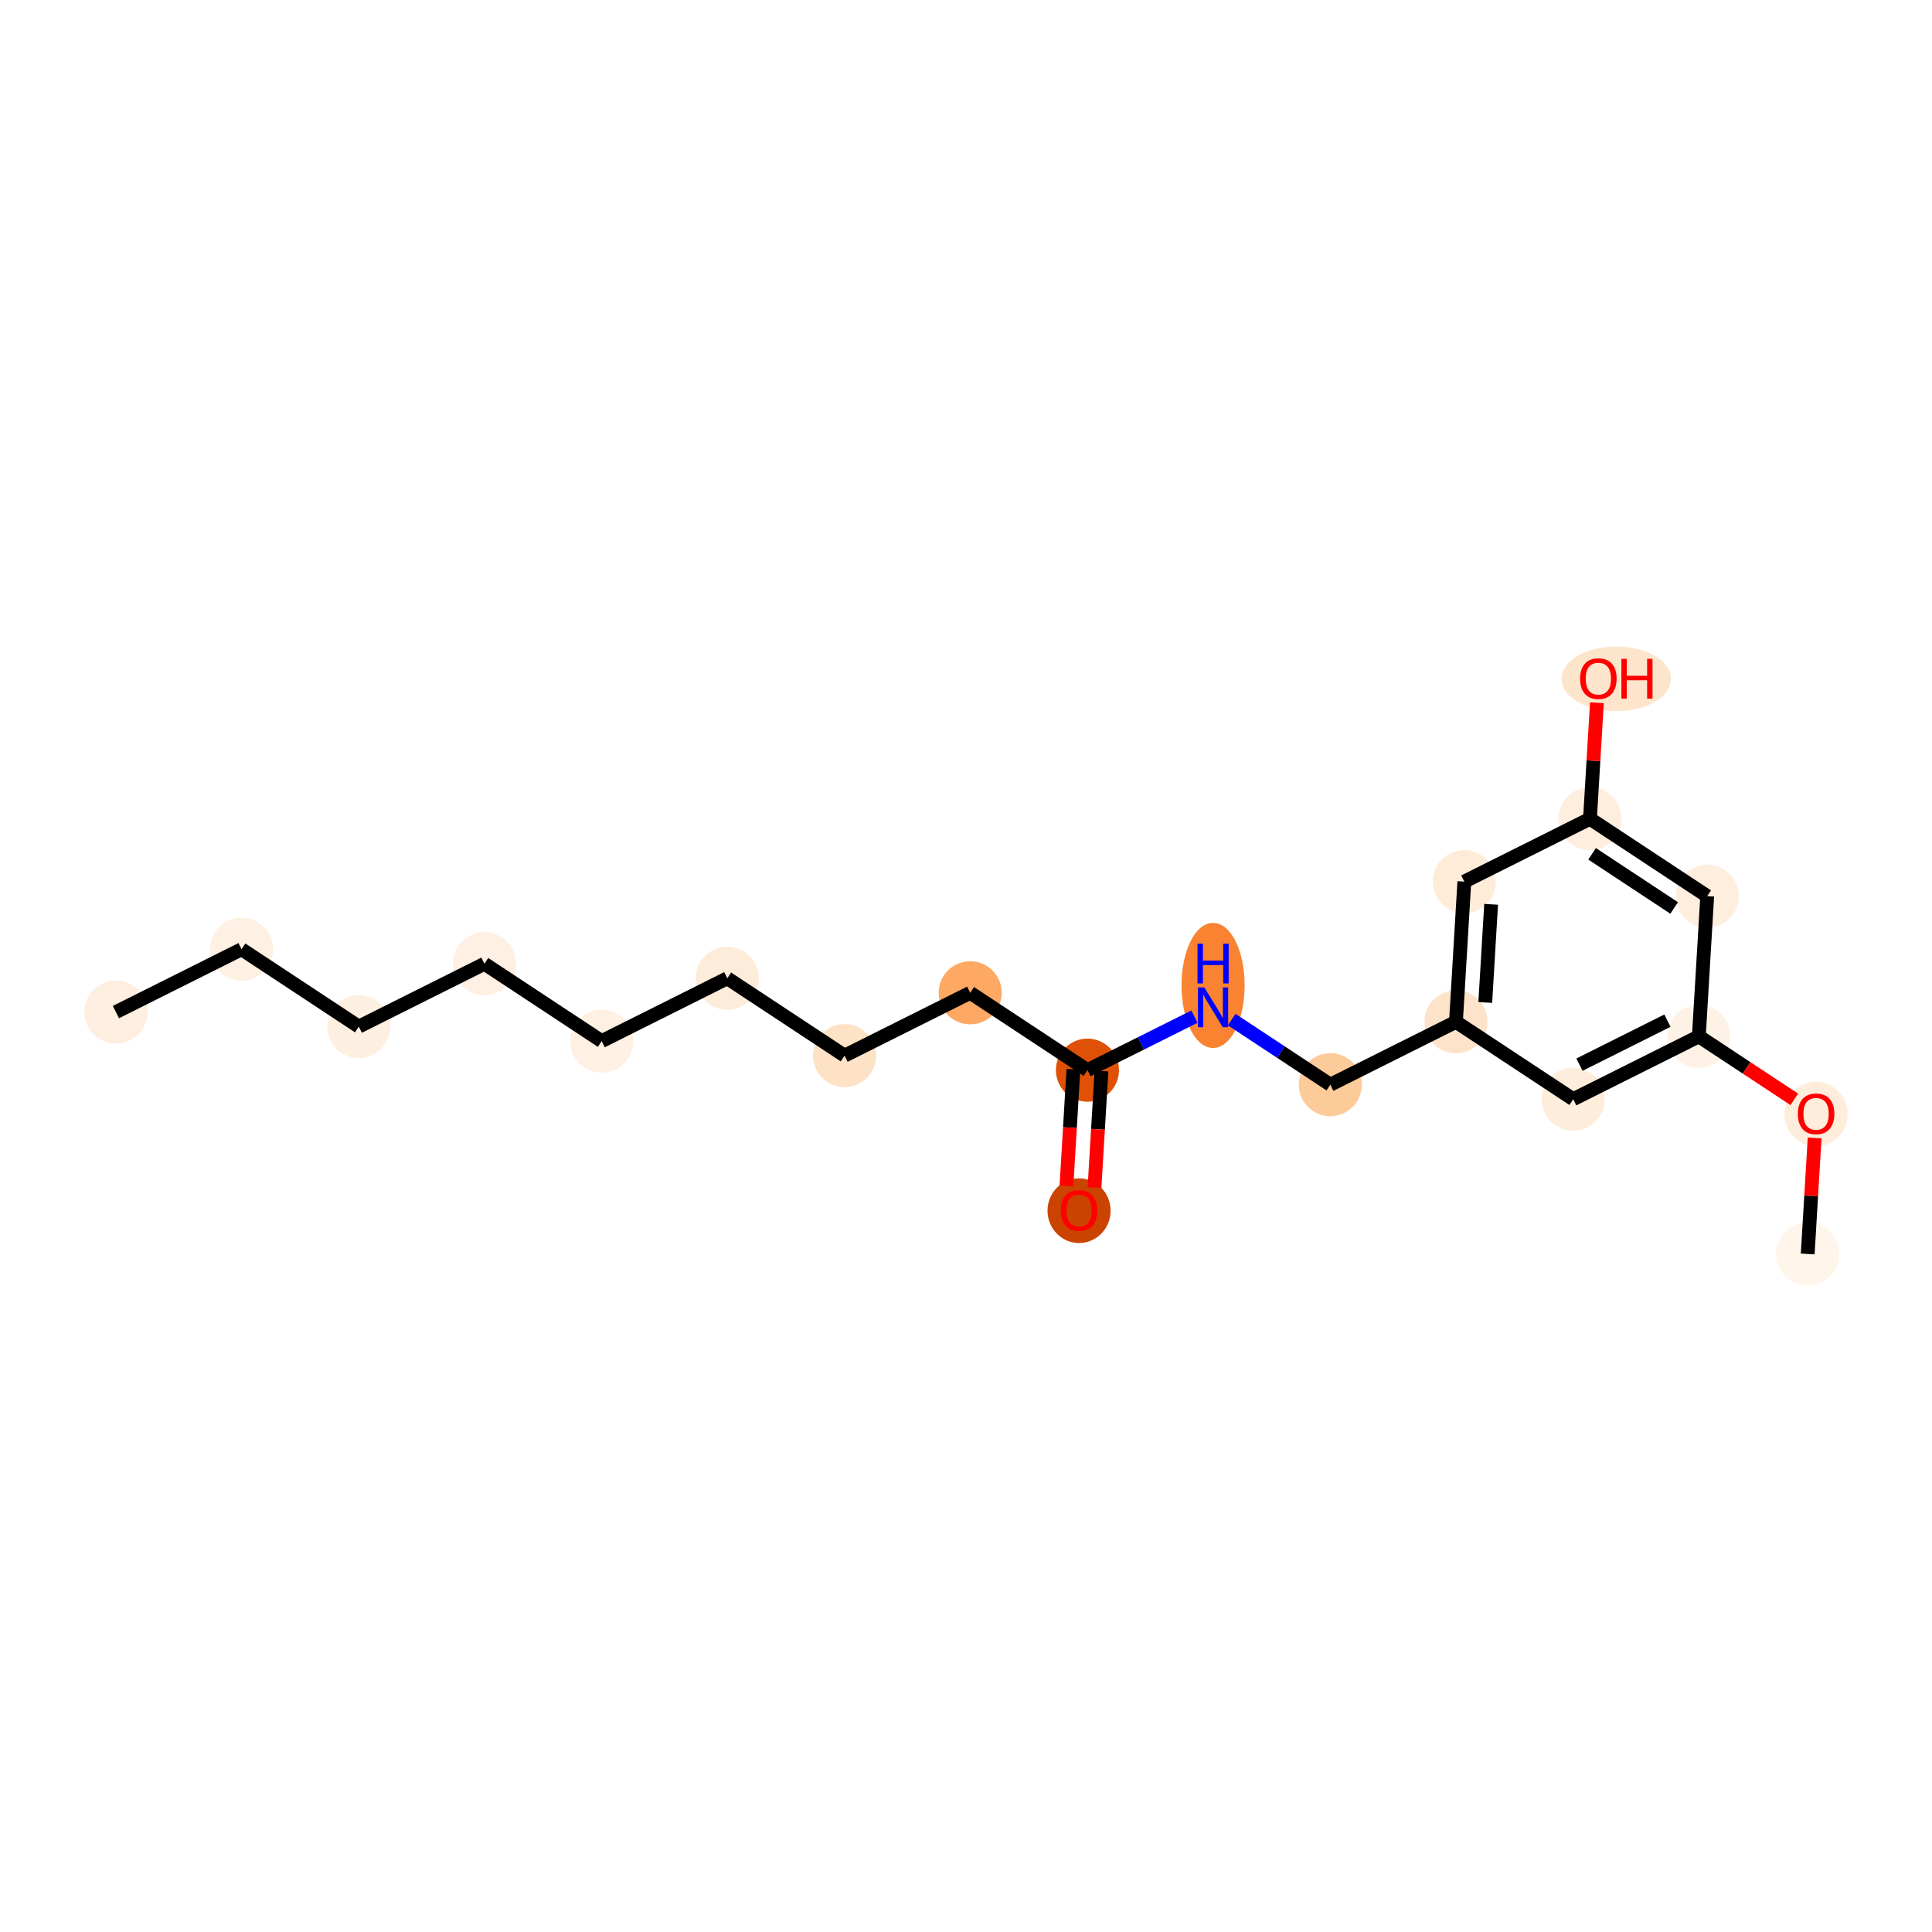 <?xml version='1.0' encoding='iso-8859-1'?>
<svg version='1.1' baseProfile='full'
              xmlns='http://www.w3.org/2000/svg'
                      xmlns:rdkit='http://www.rdkit.org/xml'
                      xmlns:xlink='http://www.w3.org/1999/xlink'
                  xml:space='preserve'
width='280px' height='280px' viewBox='0 0 280 280'>
<!-- END OF HEADER -->
<rect style='opacity:1.0;fill:#FFFFFF;stroke:none' width='280' height='280' x='0' y='0'> </rect>
<ellipse cx='16.799' cy='146.678' rx='4.072' ry='4.072'  style='fill:#FEEFE0;fill-rule:evenodd;stroke:#FEEFE0;stroke-width:1.0px;stroke-linecap:butt;stroke-linejoin:miter;stroke-opacity:1' />
<ellipse cx='35.007' cy='137.569' rx='4.072' ry='4.072'  style='fill:#FEF0E2;fill-rule:evenodd;stroke:#FEF0E2;stroke-width:1.0px;stroke-linecap:butt;stroke-linejoin:miter;stroke-opacity:1' />
<ellipse cx='51.999' cy='148.783' rx='4.072' ry='4.072'  style='fill:#FEF0E1;fill-rule:evenodd;stroke:#FEF0E1;stroke-width:1.0px;stroke-linecap:butt;stroke-linejoin:miter;stroke-opacity:1' />
<ellipse cx='70.207' cy='139.674' rx='4.072' ry='4.072'  style='fill:#FEF0E2;fill-rule:evenodd;stroke:#FEF0E2;stroke-width:1.0px;stroke-linecap:butt;stroke-linejoin:miter;stroke-opacity:1' />
<ellipse cx='87.2' cy='150.887' rx='4.072' ry='4.072'  style='fill:#FEF0E2;fill-rule:evenodd;stroke:#FEF0E2;stroke-width:1.0px;stroke-linecap:butt;stroke-linejoin:miter;stroke-opacity:1' />
<ellipse cx='105.407' cy='141.778' rx='4.072' ry='4.072'  style='fill:#FEECDA;fill-rule:evenodd;stroke:#FEECDA;stroke-width:1.0px;stroke-linecap:butt;stroke-linejoin:miter;stroke-opacity:1' />
<ellipse cx='122.4' cy='152.992' rx='4.072' ry='4.072'  style='fill:#FDE2C6;fill-rule:evenodd;stroke:#FDE2C6;stroke-width:1.0px;stroke-linecap:butt;stroke-linejoin:miter;stroke-opacity:1' />
<ellipse cx='140.608' cy='143.883' rx='4.072' ry='4.072'  style='fill:#FDA863;fill-rule:evenodd;stroke:#FDA863;stroke-width:1.0px;stroke-linecap:butt;stroke-linejoin:miter;stroke-opacity:1' />
<ellipse cx='157.6' cy='155.096' rx='4.072' ry='4.072'  style='fill:#DF5106;fill-rule:evenodd;stroke:#DF5106;stroke-width:1.0px;stroke-linecap:butt;stroke-linejoin:miter;stroke-opacity:1' />
<ellipse cx='156.385' cy='175.464' rx='4.072' ry='4.186'  style='fill:#CB4301;fill-rule:evenodd;stroke:#CB4301;stroke-width:1.0px;stroke-linecap:butt;stroke-linejoin:miter;stroke-opacity:1' />
<ellipse cx='175.808' cy='142.816' rx='4.072' ry='8.562'  style='fill:#F98331;fill-rule:evenodd;stroke:#F98331;stroke-width:1.0px;stroke-linecap:butt;stroke-linejoin:miter;stroke-opacity:1' />
<ellipse cx='192.8' cy='157.201' rx='4.072' ry='4.072'  style='fill:#FDCB9A;fill-rule:evenodd;stroke:#FDCB9A;stroke-width:1.0px;stroke-linecap:butt;stroke-linejoin:miter;stroke-opacity:1' />
<ellipse cx='211.008' cy='148.092' rx='4.072' ry='4.072'  style='fill:#FDE3C9;fill-rule:evenodd;stroke:#FDE3C9;stroke-width:1.0px;stroke-linecap:butt;stroke-linejoin:miter;stroke-opacity:1' />
<ellipse cx='212.223' cy='127.769' rx='4.072' ry='4.072'  style='fill:#FEECD9;fill-rule:evenodd;stroke:#FEECD9;stroke-width:1.0px;stroke-linecap:butt;stroke-linejoin:miter;stroke-opacity:1' />
<ellipse cx='230.431' cy='118.66' rx='4.072' ry='4.072'  style='fill:#FEEEDE;fill-rule:evenodd;stroke:#FEEEDE;stroke-width:1.0px;stroke-linecap:butt;stroke-linejoin:miter;stroke-opacity:1' />
<ellipse cx='234.248' cy='98.382' rx='7.423' ry='4.186'  style='fill:#FDE5CC;fill-rule:evenodd;stroke:#FDE5CC;stroke-width:1.0px;stroke-linecap:butt;stroke-linejoin:miter;stroke-opacity:1' />
<ellipse cx='247.423' cy='129.873' rx='4.072' ry='4.072'  style='fill:#FEEEDE;fill-rule:evenodd;stroke:#FEEEDE;stroke-width:1.0px;stroke-linecap:butt;stroke-linejoin:miter;stroke-opacity:1' />
<ellipse cx='246.208' cy='150.196' rx='4.072' ry='4.072'  style='fill:#FEF2E6;fill-rule:evenodd;stroke:#FEF2E6;stroke-width:1.0px;stroke-linecap:butt;stroke-linejoin:miter;stroke-opacity:1' />
<ellipse cx='263.201' cy='161.455' rx='4.072' ry='4.186'  style='fill:#FEEDDB;fill-rule:evenodd;stroke:#FEEDDB;stroke-width:1.0px;stroke-linecap:butt;stroke-linejoin:miter;stroke-opacity:1' />
<ellipse cx='261.986' cy='181.733' rx='4.072' ry='4.072'  style='fill:#FFF5EB;fill-rule:evenodd;stroke:#FFF5EB;stroke-width:1.0px;stroke-linecap:butt;stroke-linejoin:miter;stroke-opacity:1' />
<ellipse cx='228.001' cy='159.306' rx='4.072' ry='4.072'  style='fill:#FEEDDB;fill-rule:evenodd;stroke:#FEEDDB;stroke-width:1.0px;stroke-linecap:butt;stroke-linejoin:miter;stroke-opacity:1' />
<path class='bond-0 atom-0 atom-1' d='M 16.799,146.678 L 35.007,137.569' style='fill:none;fill-rule:evenodd;stroke:#000000;stroke-width:2.0px;stroke-linecap:butt;stroke-linejoin:miter;stroke-opacity:1' />
<path class='bond-1 atom-1 atom-2' d='M 35.007,137.569 L 51.999,148.783' style='fill:none;fill-rule:evenodd;stroke:#000000;stroke-width:2.0px;stroke-linecap:butt;stroke-linejoin:miter;stroke-opacity:1' />
<path class='bond-2 atom-2 atom-3' d='M 51.999,148.783 L 70.207,139.674' style='fill:none;fill-rule:evenodd;stroke:#000000;stroke-width:2.0px;stroke-linecap:butt;stroke-linejoin:miter;stroke-opacity:1' />
<path class='bond-3 atom-3 atom-4' d='M 70.207,139.674 L 87.2,150.887' style='fill:none;fill-rule:evenodd;stroke:#000000;stroke-width:2.0px;stroke-linecap:butt;stroke-linejoin:miter;stroke-opacity:1' />
<path class='bond-4 atom-4 atom-5' d='M 87.2,150.887 L 105.407,141.778' style='fill:none;fill-rule:evenodd;stroke:#000000;stroke-width:2.0px;stroke-linecap:butt;stroke-linejoin:miter;stroke-opacity:1' />
<path class='bond-5 atom-5 atom-6' d='M 105.407,141.778 L 122.4,152.992' style='fill:none;fill-rule:evenodd;stroke:#000000;stroke-width:2.0px;stroke-linecap:butt;stroke-linejoin:miter;stroke-opacity:1' />
<path class='bond-6 atom-6 atom-7' d='M 122.4,152.992 L 140.608,143.883' style='fill:none;fill-rule:evenodd;stroke:#000000;stroke-width:2.0px;stroke-linecap:butt;stroke-linejoin:miter;stroke-opacity:1' />
<path class='bond-7 atom-7 atom-8' d='M 140.608,143.883 L 157.6,155.096' style='fill:none;fill-rule:evenodd;stroke:#000000;stroke-width:2.0px;stroke-linecap:butt;stroke-linejoin:miter;stroke-opacity:1' />
<path class='bond-8 atom-8 atom-9' d='M 155.568,154.975 L 155.063,163.424' style='fill:none;fill-rule:evenodd;stroke:#000000;stroke-width:2.0px;stroke-linecap:butt;stroke-linejoin:miter;stroke-opacity:1' />
<path class='bond-8 atom-8 atom-9' d='M 155.063,163.424 L 154.558,171.873' style='fill:none;fill-rule:evenodd;stroke:#FF0000;stroke-width:2.0px;stroke-linecap:butt;stroke-linejoin:miter;stroke-opacity:1' />
<path class='bond-8 atom-8 atom-9' d='M 159.632,155.218 L 159.127,163.667' style='fill:none;fill-rule:evenodd;stroke:#000000;stroke-width:2.0px;stroke-linecap:butt;stroke-linejoin:miter;stroke-opacity:1' />
<path class='bond-8 atom-8 atom-9' d='M 159.127,163.667 L 158.622,172.116' style='fill:none;fill-rule:evenodd;stroke:#FF0000;stroke-width:2.0px;stroke-linecap:butt;stroke-linejoin:miter;stroke-opacity:1' />
<path class='bond-9 atom-8 atom-10' d='M 157.6,155.096 L 165.356,151.216' style='fill:none;fill-rule:evenodd;stroke:#000000;stroke-width:2.0px;stroke-linecap:butt;stroke-linejoin:miter;stroke-opacity:1' />
<path class='bond-9 atom-8 atom-10' d='M 165.356,151.216 L 173.112,147.336' style='fill:none;fill-rule:evenodd;stroke:#0000FF;stroke-width:2.0px;stroke-linecap:butt;stroke-linejoin:miter;stroke-opacity:1' />
<path class='bond-10 atom-10 atom-11' d='M 178.503,147.766 L 185.652,152.484' style='fill:none;fill-rule:evenodd;stroke:#0000FF;stroke-width:2.0px;stroke-linecap:butt;stroke-linejoin:miter;stroke-opacity:1' />
<path class='bond-10 atom-10 atom-11' d='M 185.652,152.484 L 192.8,157.201' style='fill:none;fill-rule:evenodd;stroke:#000000;stroke-width:2.0px;stroke-linecap:butt;stroke-linejoin:miter;stroke-opacity:1' />
<path class='bond-11 atom-11 atom-12' d='M 192.8,157.201 L 211.008,148.092' style='fill:none;fill-rule:evenodd;stroke:#000000;stroke-width:2.0px;stroke-linecap:butt;stroke-linejoin:miter;stroke-opacity:1' />
<path class='bond-12 atom-12 atom-13' d='M 211.008,148.092 L 212.223,127.769' style='fill:none;fill-rule:evenodd;stroke:#000000;stroke-width:2.0px;stroke-linecap:butt;stroke-linejoin:miter;stroke-opacity:1' />
<path class='bond-12 atom-12 atom-13' d='M 215.255,145.286 L 216.105,131.06' style='fill:none;fill-rule:evenodd;stroke:#000000;stroke-width:2.0px;stroke-linecap:butt;stroke-linejoin:miter;stroke-opacity:1' />
<path class='bond-20 atom-20 atom-12' d='M 228.001,159.306 L 211.008,148.092' style='fill:none;fill-rule:evenodd;stroke:#000000;stroke-width:2.0px;stroke-linecap:butt;stroke-linejoin:miter;stroke-opacity:1' />
<path class='bond-13 atom-13 atom-14' d='M 212.223,127.769 L 230.431,118.66' style='fill:none;fill-rule:evenodd;stroke:#000000;stroke-width:2.0px;stroke-linecap:butt;stroke-linejoin:miter;stroke-opacity:1' />
<path class='bond-14 atom-14 atom-15' d='M 230.431,118.66 L 230.933,110.255' style='fill:none;fill-rule:evenodd;stroke:#000000;stroke-width:2.0px;stroke-linecap:butt;stroke-linejoin:miter;stroke-opacity:1' />
<path class='bond-14 atom-14 atom-15' d='M 230.933,110.255 L 231.436,101.851' style='fill:none;fill-rule:evenodd;stroke:#FF0000;stroke-width:2.0px;stroke-linecap:butt;stroke-linejoin:miter;stroke-opacity:1' />
<path class='bond-15 atom-14 atom-16' d='M 230.431,118.66 L 247.423,129.873' style='fill:none;fill-rule:evenodd;stroke:#000000;stroke-width:2.0px;stroke-linecap:butt;stroke-linejoin:miter;stroke-opacity:1' />
<path class='bond-15 atom-14 atom-16' d='M 230.737,123.74 L 242.632,131.59' style='fill:none;fill-rule:evenodd;stroke:#000000;stroke-width:2.0px;stroke-linecap:butt;stroke-linejoin:miter;stroke-opacity:1' />
<path class='bond-16 atom-16 atom-17' d='M 247.423,129.873 L 246.208,150.196' style='fill:none;fill-rule:evenodd;stroke:#000000;stroke-width:2.0px;stroke-linecap:butt;stroke-linejoin:miter;stroke-opacity:1' />
<path class='bond-17 atom-17 atom-18' d='M 246.208,150.196 L 253.127,154.762' style='fill:none;fill-rule:evenodd;stroke:#000000;stroke-width:2.0px;stroke-linecap:butt;stroke-linejoin:miter;stroke-opacity:1' />
<path class='bond-17 atom-17 atom-18' d='M 253.127,154.762 L 260.045,159.328' style='fill:none;fill-rule:evenodd;stroke:#FF0000;stroke-width:2.0px;stroke-linecap:butt;stroke-linejoin:miter;stroke-opacity:1' />
<path class='bond-19 atom-17 atom-20' d='M 246.208,150.196 L 228.001,159.306' style='fill:none;fill-rule:evenodd;stroke:#000000;stroke-width:2.0px;stroke-linecap:butt;stroke-linejoin:miter;stroke-opacity:1' />
<path class='bond-19 atom-17 atom-20' d='M 241.655,147.921 L 228.91,154.298' style='fill:none;fill-rule:evenodd;stroke:#000000;stroke-width:2.0px;stroke-linecap:butt;stroke-linejoin:miter;stroke-opacity:1' />
<path class='bond-18 atom-18 atom-19' d='M 262.991,164.924 L 262.488,173.328' style='fill:none;fill-rule:evenodd;stroke:#FF0000;stroke-width:2.0px;stroke-linecap:butt;stroke-linejoin:miter;stroke-opacity:1' />
<path class='bond-18 atom-18 atom-19' d='M 262.488,173.328 L 261.986,181.733' style='fill:none;fill-rule:evenodd;stroke:#000000;stroke-width:2.0px;stroke-linecap:butt;stroke-linejoin:miter;stroke-opacity:1' />
<path  class='atom-9' d='M 153.738 175.436
Q 153.738 174.051, 154.422 173.278
Q 155.107 172.504, 156.385 172.504
Q 157.664 172.504, 158.348 173.278
Q 159.032 174.051, 159.032 175.436
Q 159.032 176.836, 158.34 177.634
Q 157.647 178.424, 156.385 178.424
Q 155.115 178.424, 154.422 177.634
Q 153.738 176.845, 153.738 175.436
M 156.385 177.773
Q 157.265 177.773, 157.737 177.187
Q 158.217 176.592, 158.217 175.436
Q 158.217 174.304, 157.737 173.734
Q 157.265 173.155, 156.385 173.155
Q 155.506 173.155, 155.025 173.725
Q 154.553 174.296, 154.553 175.436
Q 154.553 176.6, 155.025 177.187
Q 155.506 177.773, 156.385 177.773
' fill='#FF0000'/>
<path  class='atom-10' d='M 174.533 143.104
L 176.423 146.158
Q 176.61 146.46, 176.911 147.005
Q 177.213 147.551, 177.229 147.583
L 177.229 143.104
L 177.994 143.104
L 177.994 148.87
L 177.204 148.87
L 175.177 145.531
Q 174.94 145.14, 174.688 144.692
Q 174.444 144.245, 174.37 144.106
L 174.37 148.87
L 173.621 148.87
L 173.621 143.104
L 174.533 143.104
' fill='#0000FF'/>
<path  class='atom-10' d='M 173.552 136.762
L 174.334 136.762
L 174.334 139.213
L 177.282 139.213
L 177.282 136.762
L 178.064 136.762
L 178.064 142.528
L 177.282 142.528
L 177.282 139.865
L 174.334 139.865
L 174.334 142.528
L 173.552 142.528
L 173.552 136.762
' fill='#0000FF'/>
<path  class='atom-15' d='M 228.999 98.353
Q 228.999 96.969, 229.683 96.195
Q 230.367 95.421, 231.646 95.421
Q 232.924 95.421, 233.608 96.195
Q 234.292 96.969, 234.292 98.353
Q 234.292 99.754, 233.6 100.552
Q 232.908 101.342, 231.646 101.342
Q 230.375 101.342, 229.683 100.552
Q 228.999 99.762, 228.999 98.353
M 231.646 100.69
Q 232.525 100.69, 232.998 100.104
Q 233.478 99.51, 233.478 98.353
Q 233.478 97.221, 232.998 96.651
Q 232.525 96.073, 231.646 96.073
Q 230.766 96.073, 230.286 96.643
Q 229.813 97.213, 229.813 98.353
Q 229.813 99.518, 230.286 100.104
Q 230.766 100.69, 231.646 100.69
' fill='#FF0000'/>
<path  class='atom-15' d='M 234.985 95.487
L 235.766 95.487
L 235.766 97.938
L 238.714 97.938
L 238.714 95.487
L 239.496 95.487
L 239.496 101.252
L 238.714 101.252
L 238.714 98.589
L 235.766 98.589
L 235.766 101.252
L 234.985 101.252
L 234.985 95.487
' fill='#FF0000'/>
<path  class='atom-18' d='M 260.554 161.426
Q 260.554 160.042, 261.238 159.268
Q 261.922 158.495, 263.201 158.495
Q 264.479 158.495, 265.164 159.268
Q 265.848 160.042, 265.848 161.426
Q 265.848 162.827, 265.155 163.625
Q 264.463 164.415, 263.201 164.415
Q 261.93 164.415, 261.238 163.625
Q 260.554 162.835, 260.554 161.426
M 263.201 163.764
Q 264.08 163.764, 264.553 163.177
Q 265.033 162.583, 265.033 161.426
Q 265.033 160.294, 264.553 159.724
Q 264.08 159.146, 263.201 159.146
Q 262.321 159.146, 261.841 159.716
Q 261.369 160.286, 261.369 161.426
Q 261.369 162.591, 261.841 163.177
Q 262.321 163.764, 263.201 163.764
' fill='#FF0000'/>
</svg>
